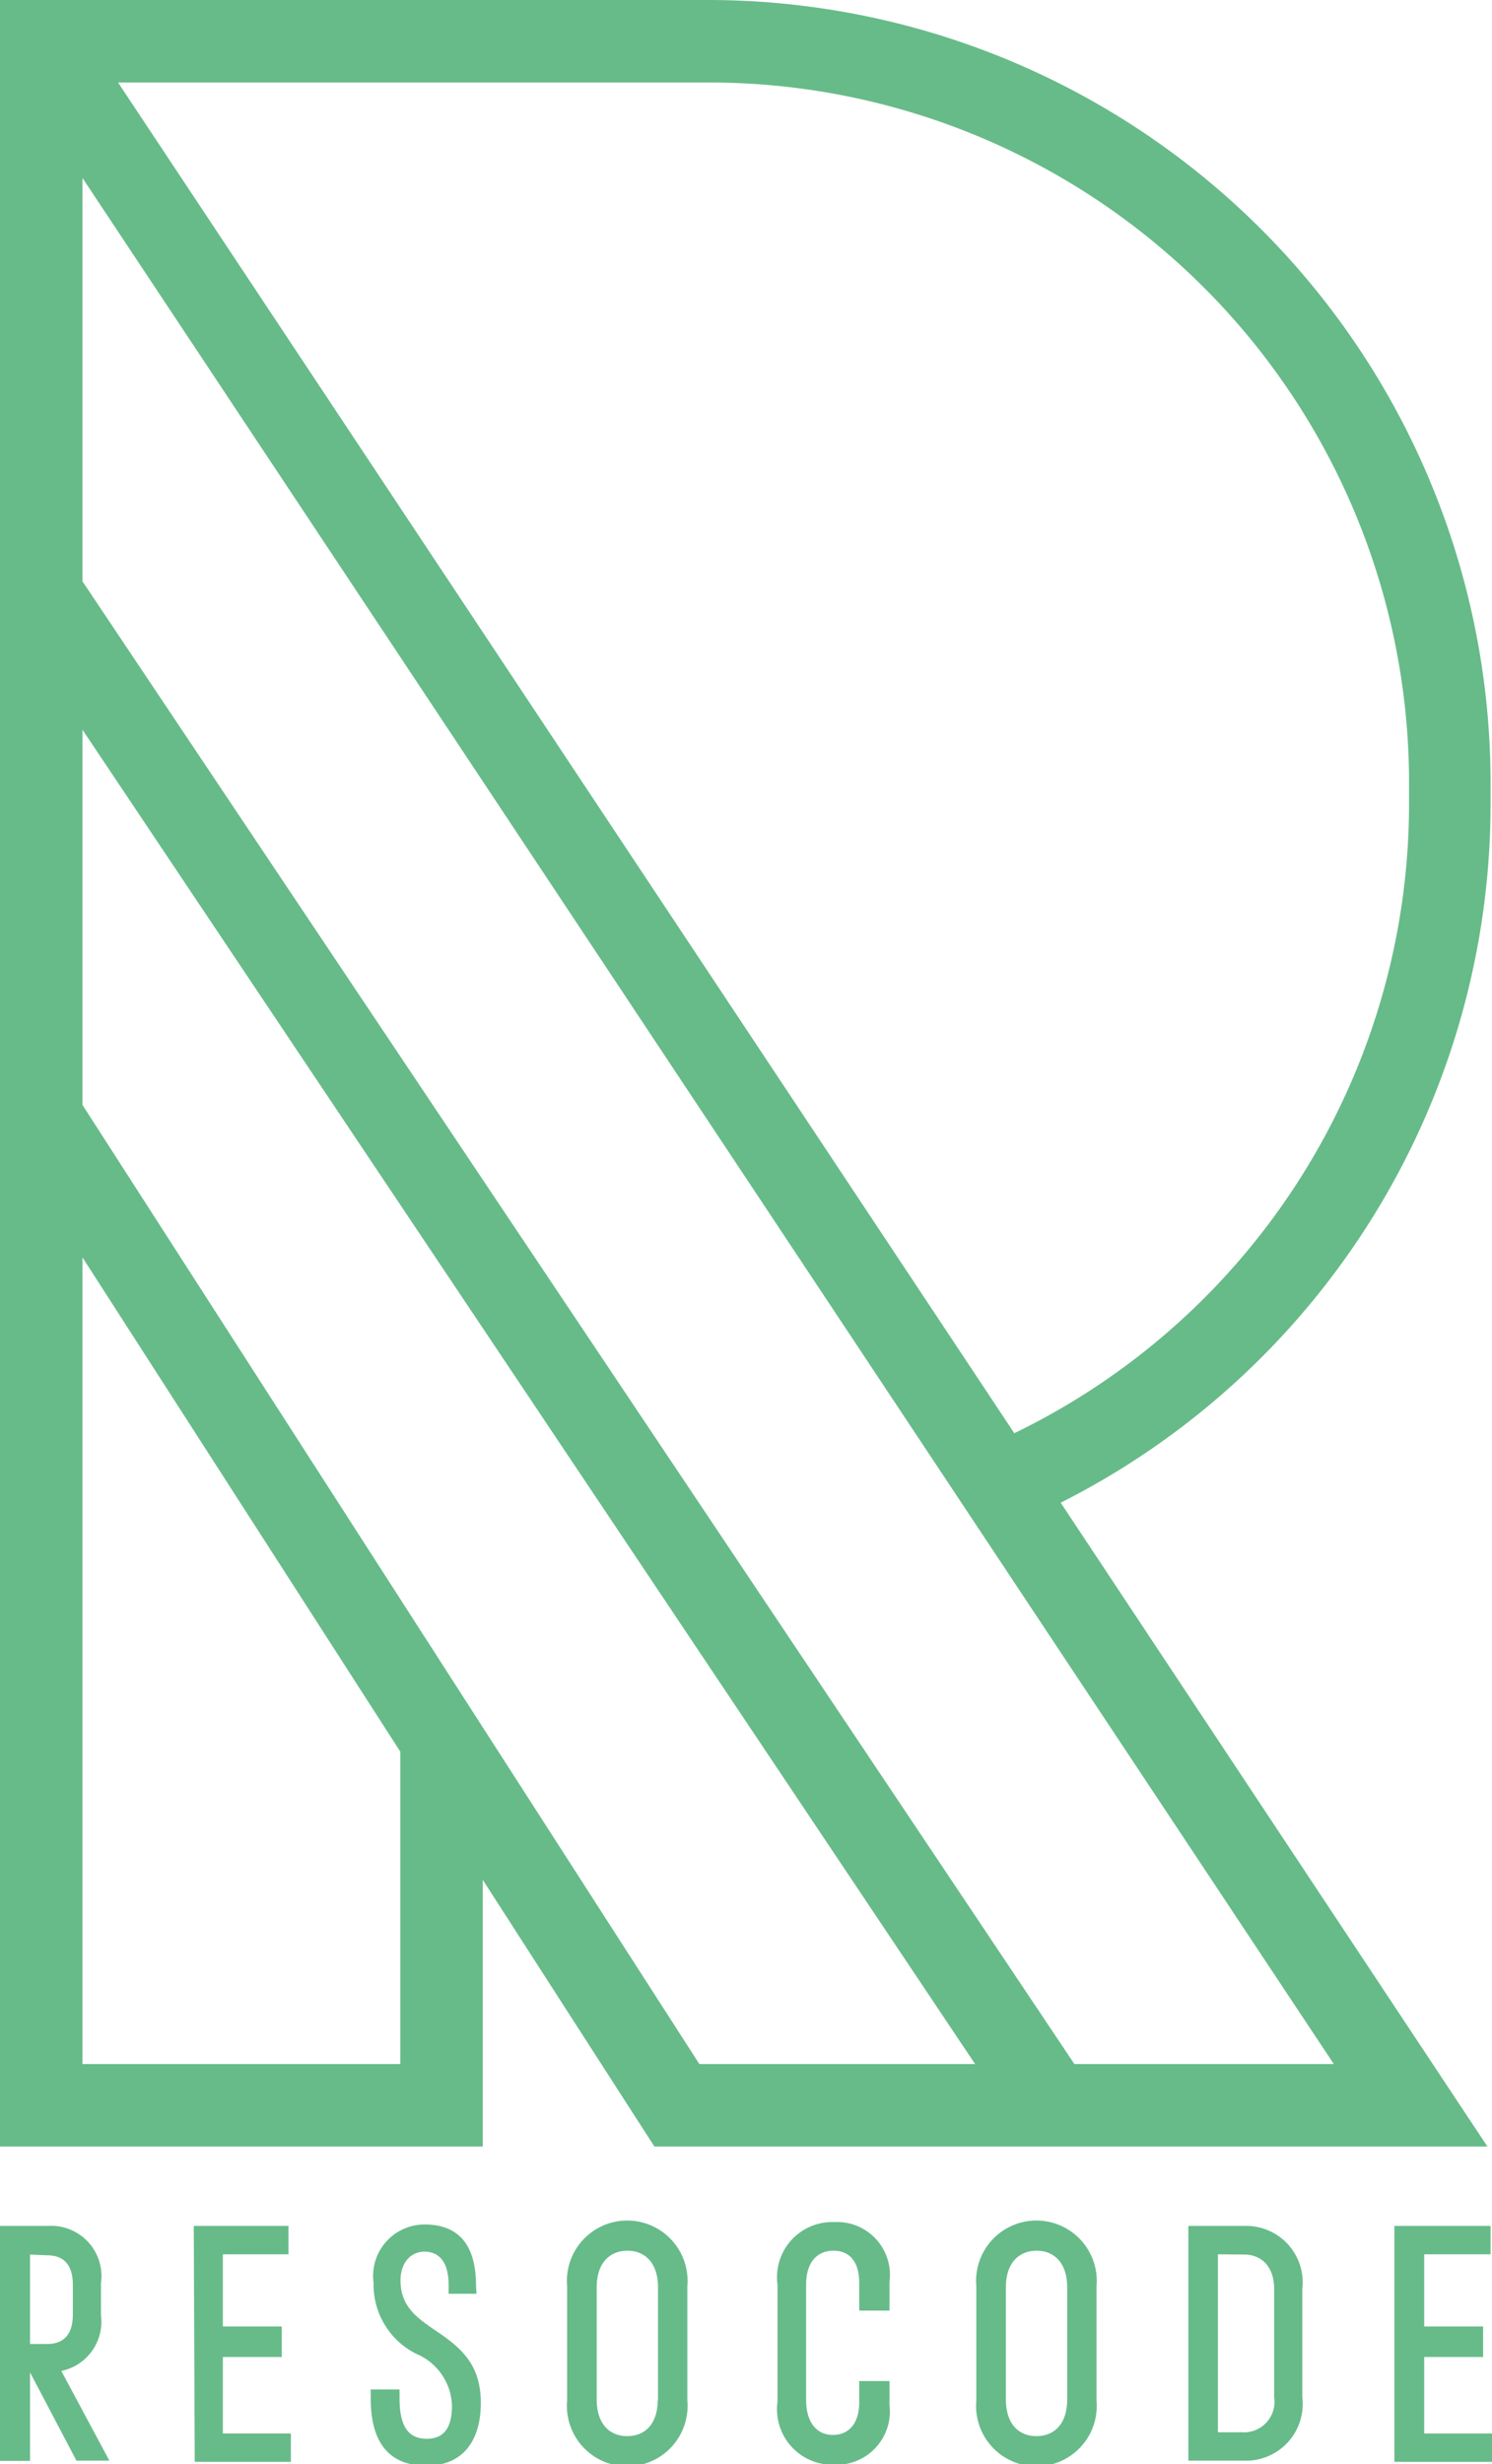 <svg xmlns="http://www.w3.org/2000/svg" viewBox="0 0 62.06 102.46"><defs><style>.cls-1{fill:#67bb89;}</style></defs><title>Asset 2</title><g id="Layer_2" data-name="Layer 2"><g id="Layer_1-2" data-name="Layer 1"><path class="cls-1" d="M1.25,98.64h0v3.68H0V92.55H2A2.09,2.09,0,0,1,4.2,94.93v1.34a2.09,2.09,0,0,1-1.65,2.31l2,3.73H3.18Zm0-4.9v3.72h.7c.67,0,1.08-.36,1.08-1.23V95c0-.87-.41-1.23-1.08-1.23Z"/><path class="cls-1" d="M8.06,92.55H12v1.18H9.27v3h2.45V98H9.27v3.18H12.1v1.18h-4Z"/><path class="cls-1" d="M19.82,95.37H18.66V95c0-1-.44-1.38-1-1.38s-1,.44-1,1.2c0,1,.58,1.48,1.34,2,1.14.76,2,1.44,2,3.09,0,1.48-.67,2.61-2.27,2.61-1.28,0-2.31-.67-2.31-2.79v-.38h1.2v.38c0,1.2.4,1.67,1.13,1.67s1.05-.48,1.05-1.38a2.42,2.42,0,0,0-1.48-2.15,3.2,3.2,0,0,1-1.78-2.94,2.14,2.14,0,0,1,2.12-2.44c1.34,0,2.14.76,2.14,2.54Z"/><path class="cls-1" d="M23.59,99.81V95.06a2.51,2.51,0,1,1,5,0v4.75a2.51,2.51,0,1,1-5,0Zm3.78,0V95.1c0-1.05-.58-1.52-1.27-1.52s-1.28.46-1.28,1.52v4.66c0,1.05.56,1.53,1.27,1.53S27.36,100.82,27.36,99.76Z"/><path class="cls-1" d="M35.74,96.07V94.93c0-.94-.44-1.35-1.07-1.35S33.53,94,33.53,95v4.77c0,1,.48,1.47,1.11,1.47s1.1-.43,1.1-1.37V99H37v1a2.22,2.22,0,0,1-2.29,2.48,2.31,2.31,0,0,1-2.37-2.62V95a2.3,2.3,0,0,1,2.37-2.61A2.2,2.2,0,0,1,37,94.87v1.2Z"/><path class="cls-1" d="M40.61,99.81V95.06a2.51,2.51,0,1,1,5,0v4.75a2.51,2.51,0,1,1-5,0Zm3.78,0V95.1c0-1.05-.58-1.52-1.27-1.52s-1.28.46-1.28,1.52v4.66c0,1.05.56,1.53,1.27,1.53S44.39,100.82,44.39,99.76Z"/><path class="cls-1" d="M49.43,92.55h2.32a2.35,2.35,0,0,1,2.42,2.62v4.5a2.36,2.36,0,0,1-2.44,2.64H49.43Zm1.23,1.18v7.4h1A1.27,1.27,0,0,0,53,99.68V95.19c0-1-.57-1.45-1.25-1.45Z"/><path class="cls-1" d="M58,92.55H62v1.18H59.24v3h2.45V98H59.24v3.18h2.82v1.18H58Z"/><path class="cls-1" d="M20.08,85.82v3.43m7.14,0H61.87L44.12,62.48A32.53,32.53,0,0,0,62,33.44v-.92A32.56,32.56,0,0,0,29.52,0H0V89.25H20.08V78.16ZM16.65,85.82H3.43V52.28L16.65,72.83Zm12.44,0L3.43,45.94V30.34L40.56,85.82Zm26.39,0H44.69L3.43,24.17V7.4ZM42.19,59.59,4.91,3.43H29.52A29.12,29.12,0,0,1,58.61,32.52v.92A29.09,29.09,0,0,1,42.19,59.59Z"/></g></g></svg>